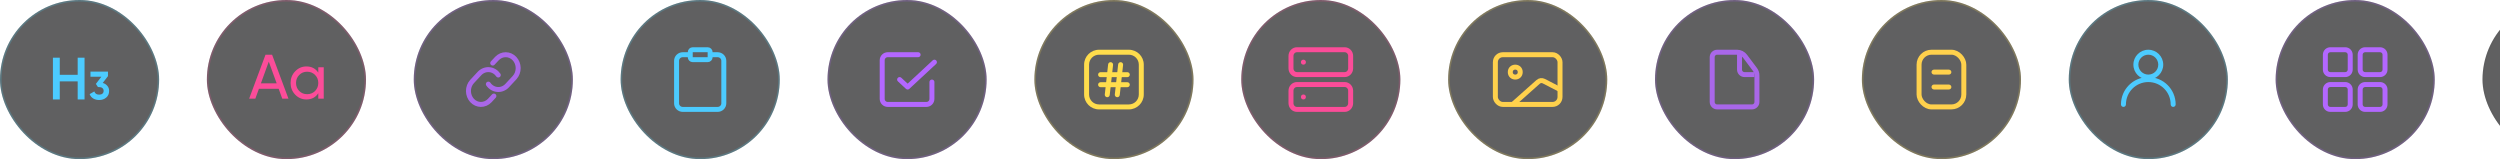 <svg width="1571" height="100" viewBox="0 0 1571 100" fill="none" xmlns="http://www.w3.org/2000/svg">
<g opacity="0.7">
<rect width="100" height="100" rx="50" fill="#1C1C1E"/>
<path d="M48.812 36.25H53.125V62.5H48.812V51.138H37.562V62.5H33.25V36.25H37.562V47.013H48.812V36.25Z" fill="#00B5FF"/>
<path d="M64.572 52.1C65.755 52.45 66.714 53.067 67.447 53.95C68.197 54.817 68.572 55.867 68.572 57.1C68.572 58.9 67.964 60.308 66.747 61.325C65.547 62.342 64.072 62.85 62.322 62.85C60.955 62.85 59.73 62.542 58.647 61.925C57.58 61.292 56.805 60.367 56.322 59.15L59.272 57.45C59.705 58.8 60.722 59.475 62.322 59.475C63.205 59.475 63.889 59.267 64.372 58.85C64.872 58.417 65.122 57.833 65.122 57.1C65.122 56.383 64.872 55.808 64.372 55.375C63.889 54.942 63.205 54.725 62.322 54.725H61.572L60.247 52.725L63.697 48.225H56.847V45H67.847V47.85L64.572 52.1Z" fill="#00B5FF"/>
<rect x="0.5" y="0.5" width="99" height="99" rx="49.5" stroke="#00C8FF" stroke-opacity="0.2"/>
</g>
<g opacity="0.7">
<rect x="130" width="100" height="100" rx="50" fill="#1C1C1E"/>
<path d="M177.363 61.987L175.118 55.794H162.708L160.463 61.987H156.562L166.845 34.375H170.981L181.263 61.987H177.363ZM163.969 52.362H173.857L168.893 38.754L163.969 52.362Z" fill="#FB006D"/>
<path d="M200.01 42.264H203.438V61.987H200.01V58.595C198.303 61.198 195.821 62.5 192.564 62.5C189.807 62.5 187.456 61.501 185.513 59.502C183.569 57.477 182.597 55.018 182.597 52.126C182.597 49.233 183.569 46.787 185.513 44.789C187.456 42.764 189.807 41.751 192.564 41.751C195.821 41.751 198.303 43.053 200.01 45.657V42.264ZM192.998 59.187C194.994 59.187 196.661 58.516 198.001 57.175C199.34 55.807 200.01 54.124 200.01 52.126C200.01 50.127 199.34 48.457 198.001 47.116C196.661 45.749 194.994 45.065 192.998 45.065C191.028 45.065 189.373 45.749 188.034 47.116C186.694 48.457 186.025 50.127 186.025 52.126C186.025 54.124 186.694 55.807 188.034 57.175C189.373 58.516 191.028 59.187 192.998 59.187Z" fill="#FB006D"/>
<rect x="130.5" y="0.5" width="99" height="99" rx="49.5" stroke="#FB006D" stroke-opacity="0.2"/>
</g>
<g opacity="0.7">
<rect x="260" width="100" height="100" rx="50" fill="#1C1C1E"/>
<path d="M306.875 52.86C307.549 53.831 308.409 54.634 309.397 55.215C310.385 55.796 311.477 56.142 312.6 56.228C313.723 56.315 314.849 56.141 315.904 55.717C316.959 55.293 317.916 54.63 318.712 53.773L323.422 48.701C324.851 47.107 325.643 44.971 325.625 42.755C325.607 40.538 324.781 38.418 323.326 36.851C321.871 35.284 319.902 34.395 317.844 34.375C315.786 34.356 313.803 35.208 312.322 36.748L309.622 39.639" stroke="#8427E0" stroke-width="3.125" stroke-linecap="round" stroke-linejoin="round"/>
<path d="M313.125 47.14C312.451 46.169 311.591 45.366 310.603 44.785C309.615 44.204 308.523 43.858 307.4 43.772C306.277 43.685 305.151 43.859 304.096 44.283C303.041 44.707 302.084 45.37 301.288 46.227L296.578 51.299C295.149 52.893 294.357 55.029 294.375 57.245C294.393 59.462 295.219 61.582 296.674 63.149C298.129 64.716 300.098 65.605 302.156 65.625C304.214 65.644 306.197 64.792 307.678 63.252L310.362 60.361" stroke="#8427E0" stroke-width="3.125" stroke-linecap="round" stroke-linejoin="round"/>
<rect x="260.5" y="0.5" width="99" height="99" rx="49.5" stroke="#9327FF" stroke-opacity="0.2"/>
</g>
<g opacity="0.7">
<rect x="390" width="100" height="100" rx="50" fill="#1C1C1E"/>
<path d="M447.812 34.375H450.938C451.974 34.375 452.967 34.777 453.7 35.494C454.432 36.21 454.844 37.181 454.844 38.194V64.931C454.844 65.944 454.432 66.915 453.7 67.631C452.967 68.348 451.974 68.75 450.938 68.75H429.062C428.026 68.75 427.033 68.348 426.3 67.631C425.568 66.915 425.156 65.944 425.156 64.931V38.194C425.156 37.181 425.568 36.21 426.3 35.494C427.033 34.777 428.026 34.375 429.062 34.375H432.188" stroke="#00B5FF" stroke-width="3.125" stroke-linecap="round" stroke-linejoin="round"/>
<path d="M444.688 31.25H435.312C434.45 31.25 433.75 31.95 433.75 32.812V35.938C433.75 36.8 434.45 37.5 435.312 37.5H444.688C445.55 37.5 446.25 36.8 446.25 35.938V32.812C446.25 31.95 445.55 31.25 444.688 31.25Z" stroke="#00B5FF" stroke-width="3.125" stroke-linecap="round" stroke-linejoin="round"/>
<rect x="390.5" y="0.5" width="99" height="99" rx="49.5" stroke="#00C8FF" stroke-opacity="0.2"/>
</g>
<g opacity="0.7">
<rect x="520" width="100" height="100" rx="50" fill="#1C1C1E"/>
<path d="M565.312 50L570.361 54.688L587.187 39.062" stroke="#9327FF" stroke-width="3.125" stroke-linecap="round" stroke-linejoin="round"/>
<path d="M585.625 51.562V62.153C585.625 63.074 585.259 63.957 584.608 64.608C583.957 65.259 583.074 65.625 582.153 65.625H557.847C556.926 65.625 556.043 65.259 555.392 64.608C554.741 63.957 554.375 63.074 554.375 62.153V37.847C554.375 36.926 554.741 36.043 555.392 35.392C556.043 34.741 556.926 34.375 557.847 34.375H576.944" stroke="#9327FF" stroke-width="3.125" stroke-linecap="round" stroke-linejoin="round"/>
<rect x="520.5" y="0.5" width="99" height="99" rx="49.5" stroke="#9327FF" stroke-opacity="0.2"/>
</g>
<g opacity="0.7">
<rect x="650" width="100" height="100" rx="50" fill="#1C1C1E"/>
<path fill-rule="evenodd" clip-rule="evenodd" d="M690.039 46.922C690.039 46.059 690.739 45.359 691.602 45.359H708.407C709.27 45.359 709.97 46.059 709.97 46.922C709.97 47.785 709.27 48.484 708.407 48.484H691.602C690.739 48.484 690.039 47.785 690.039 46.922Z" fill="#FFCE00"/>
<path fill-rule="evenodd" clip-rule="evenodd" d="M690.039 53.227C690.039 52.364 690.739 51.664 691.602 51.664H708.407C709.27 51.664 709.97 52.364 709.97 53.227C709.97 54.09 709.27 54.789 708.407 54.789H691.602C690.739 54.789 690.039 54.09 690.039 53.227Z" fill="#FFCE00"/>
<path fill-rule="evenodd" clip-rule="evenodd" d="M698.074 39.072C698.932 39.167 699.55 39.94 699.455 40.798L697.354 59.704C697.259 60.562 696.486 61.18 695.628 61.084C694.771 60.989 694.153 60.217 694.248 59.359L696.349 40.453C696.444 39.595 697.217 38.977 698.074 39.072Z" fill="#FFCE00"/>
<path fill-rule="evenodd" clip-rule="evenodd" d="M704.375 39.072C705.233 39.167 705.851 39.94 705.755 40.798L703.655 59.704C703.559 60.562 702.787 61.18 701.929 61.084C701.071 60.989 700.453 60.217 700.549 59.359L702.649 40.453C702.745 39.595 703.517 38.977 704.375 39.072Z" fill="#FFCE00"/>
<path fill-rule="evenodd" clip-rule="evenodd" d="M709.375 34.375H690.625C687.173 34.375 684.375 37.173 684.375 40.625V59.375C684.375 62.827 687.173 65.625 690.625 65.625H709.375C712.827 65.625 715.625 62.827 715.625 59.375V40.625C715.625 37.173 712.827 34.375 709.375 34.375ZM690.625 31.25C685.447 31.25 681.25 35.447 681.25 40.625V59.375C681.25 64.553 685.447 68.75 690.625 68.75H709.375C714.553 68.75 718.75 64.553 718.75 59.375V40.625C718.75 35.447 714.553 31.25 709.375 31.25H690.625Z" fill="#FFCE00"/>
<rect x="650.5" y="0.5" width="99" height="99" rx="49.5" stroke="#FFCE00" stroke-opacity="0.2"/>
</g>
<g opacity="0.7">
<rect x="780" width="100" height="100" rx="50" fill="#1C1C1E"/>
<path d="M845 31.25H815C812.929 31.25 811.25 32.999 811.25 35.156V42.969C811.25 45.126 812.929 46.875 815 46.875H845C847.071 46.875 848.75 45.126 848.75 42.969V35.156C848.75 32.999 847.071 31.25 845 31.25Z" stroke="#FB006D" stroke-width="3.125" stroke-linecap="round" stroke-linejoin="round"/>
<path d="M845 53.125H815C812.929 53.125 811.25 54.874 811.25 57.031V64.844C811.25 67.001 812.929 68.75 815 68.75H845C847.071 68.75 848.75 67.001 848.75 64.844V57.031C848.75 54.874 847.071 53.125 845 53.125Z" stroke="#FB006D" stroke-width="3.125" stroke-linecap="round" stroke-linejoin="round"/>
<circle cx="819.062" cy="39.062" r="1.562" fill="#FB006D"/>
<circle cx="819.062" cy="60.938" r="1.562" fill="#FB006D"/>
<rect x="780.5" y="0.5" width="99" height="99" rx="49.5" stroke="#FB006D" stroke-opacity="0.2"/>
</g>
<g opacity="0.7">
<rect x="910" width="100" height="100" rx="50" fill="#1C1C1E"/>
<rect x="939.688" y="34.375" width="40.625" height="31.25" rx="4.688" stroke="#FFBD00" stroke-width="3.125"/>
<circle cx="952.188" cy="45.312" r="3.125" stroke="#FFBD00" stroke-width="3.125"/>
<path d="M950.625 65.625L966.6 51.425C967.566 50.566 968.961 50.391 970.109 50.984L980.312 56.25" stroke="#FFBD00" stroke-width="3.125"/>
<rect x="910.5" y="0.5" width="99" height="99" rx="49.5" stroke="#FFCE00" stroke-opacity="0.2"/>
</g>
<g opacity="0.7">
<rect x="1040" width="100" height="100" rx="50" fill="#1C1C1E"/>
<path d="M1093.12 32.812V43.75C1093.12 45.476 1094.52 46.875 1096.25 46.875H1102.5" stroke="#8427E0" stroke-width="3.125"/>
<path d="M1075.94 35.938C1075.94 34.212 1077.34 32.812 1079.06 32.812H1090H1091.56C1093.53 32.812 1095.38 33.739 1096.56 35.312L1102.81 43.646C1103.62 44.728 1104.06 46.044 1104.06 47.396V50V64.062C1104.06 65.788 1102.66 67.188 1100.94 67.188H1079.06C1077.34 67.188 1075.94 65.788 1075.94 64.062V35.938Z" stroke="#8427E0" stroke-width="3.125"/>
<rect x="1040.5" y="0.5" width="99" height="99" rx="49.5" stroke="#9327FF" stroke-opacity="0.2"/>
</g>
<g opacity="0.7">
<rect x="1170" width="100" height="100" rx="50" fill="#1C1C1E"/>
<rect x="1205.94" y="32.812" width="28.125" height="34.375" rx="7.812" stroke="#FFBD00" stroke-width="3.125"/>
<rect x="1214.53" y="44.531" width="10.938" height="1.562" rx="0.781" stroke="#FFBD00" stroke-width="1.562"/>
<rect x="1214.53" y="53.906" width="10.938" height="1.562" rx="0.781" stroke="#FFBD00" stroke-width="1.562"/>
<rect x="1170.5" y="0.5" width="99" height="99" rx="49.5" stroke="#FFCE00" stroke-opacity="0.2"/>
</g>
<g opacity="0.7">
<rect x="1300" width="100" height="100" rx="50" fill="#1C1C1E"/>
<path fill-rule="evenodd" clip-rule="evenodd" d="M1350 46.875C1353.45 46.875 1356.25 44.077 1356.25 40.625C1356.25 37.173 1353.45 34.375 1350 34.375C1346.55 34.375 1343.75 37.173 1343.75 40.625C1343.75 44.077 1346.55 46.875 1350 46.875ZM1350 50C1355.18 50 1359.38 45.803 1359.38 40.625C1359.38 35.447 1355.18 31.25 1350 31.25C1344.82 31.25 1340.62 35.447 1340.62 40.625C1340.62 45.803 1344.82 50 1350 50Z" fill="#00B5FF"/>
<path fill-rule="evenodd" clip-rule="evenodd" d="M1350 51.562C1342.23 51.562 1335.94 57.858 1335.94 65.625C1335.94 66.488 1335.24 67.188 1334.38 67.188C1333.51 67.188 1332.81 66.488 1332.81 65.625C1332.81 56.133 1340.51 48.438 1350 48.438C1359.49 48.438 1367.19 56.133 1367.19 65.625C1367.19 66.488 1366.49 67.188 1365.62 67.188C1364.76 67.188 1364.06 66.488 1364.06 65.625C1364.06 57.858 1357.77 51.562 1350 51.562Z" fill="#00B5FF"/>
<rect x="1300.5" y="0.5" width="99" height="99" rx="49.5" stroke="#00C8FF" stroke-opacity="0.2"/>
</g>
<g opacity="0.7">
<rect x="1430" width="100" height="100" rx="50" fill="#1C1C1E"/>
<path fill-rule="evenodd" clip-rule="evenodd" d="M1459.69 34.375C1459.69 31.786 1461.79 29.688 1464.38 29.688H1473.75C1476.34 29.688 1478.44 31.786 1478.44 34.375V43.75C1478.44 46.339 1476.34 48.438 1473.75 48.438H1464.38C1461.79 48.438 1459.69 46.339 1459.69 43.75V34.375ZM1464.38 32.812C1463.51 32.812 1462.81 33.512 1462.81 34.375V43.75C1462.81 44.613 1463.51 45.312 1464.38 45.312H1473.75C1474.61 45.312 1475.31 44.613 1475.31 43.75V34.375C1475.31 33.512 1474.61 32.812 1473.75 32.812H1464.38Z" fill="#9327FF"/>
<path fill-rule="evenodd" clip-rule="evenodd" d="M1481.56 34.375C1481.56 31.786 1483.66 29.688 1486.25 29.688H1495.62C1498.21 29.688 1500.31 31.786 1500.31 34.375V43.75C1500.31 46.339 1498.21 48.438 1495.62 48.438H1486.25C1483.66 48.438 1481.56 46.339 1481.56 43.75V34.375ZM1486.25 32.812C1485.39 32.812 1484.69 33.512 1484.69 34.375V43.75C1484.69 44.613 1485.39 45.312 1486.25 45.312H1495.62C1496.49 45.312 1497.19 44.613 1497.19 43.75V34.375C1497.19 33.512 1496.49 32.812 1495.62 32.812H1486.25Z" fill="#9327FF"/>
<path fill-rule="evenodd" clip-rule="evenodd" d="M1481.56 56.25C1481.56 53.661 1483.66 51.562 1486.25 51.562H1495.62C1498.21 51.562 1500.31 53.661 1500.31 56.25V65.625C1500.31 68.214 1498.21 70.312 1495.62 70.312H1486.25C1483.66 70.312 1481.56 68.214 1481.56 65.625V56.25ZM1486.25 54.688C1485.39 54.688 1484.69 55.387 1484.69 56.25V65.625C1484.69 66.488 1485.39 67.188 1486.25 67.188H1495.62C1496.49 67.188 1497.19 66.488 1497.19 65.625V56.25C1497.19 55.387 1496.49 54.688 1495.62 54.688H1486.25Z" fill="#9327FF"/>
<path fill-rule="evenodd" clip-rule="evenodd" d="M1459.69 56.25C1459.69 53.661 1461.79 51.562 1464.38 51.562H1473.75C1476.34 51.562 1478.44 53.661 1478.44 56.25V65.625C1478.44 68.214 1476.34 70.312 1473.75 70.312H1464.38C1461.79 70.312 1459.69 68.214 1459.69 65.625V56.25ZM1464.38 54.688C1463.51 54.688 1462.81 55.387 1462.81 56.25V65.625C1462.81 66.488 1463.51 67.188 1464.38 67.188H1473.75C1474.61 67.188 1475.31 66.488 1475.31 65.625V56.25C1475.31 55.387 1474.61 54.688 1473.75 54.688H1464.38Z" fill="#9327FF"/>
<rect x="1430.5" y="0.5" width="99" height="99" rx="49.5" stroke="#9327FF" stroke-opacity="0.2"/>
</g>
<g opacity="0.7">
<rect x="1560" width="100" height="100" rx="50" fill="#1C1C1E"/>
<rect x="1560.5" y="0.5" width="99" height="99" rx="49.5" stroke="black" stroke-opacity="0.1"/>
</g>
</svg>
